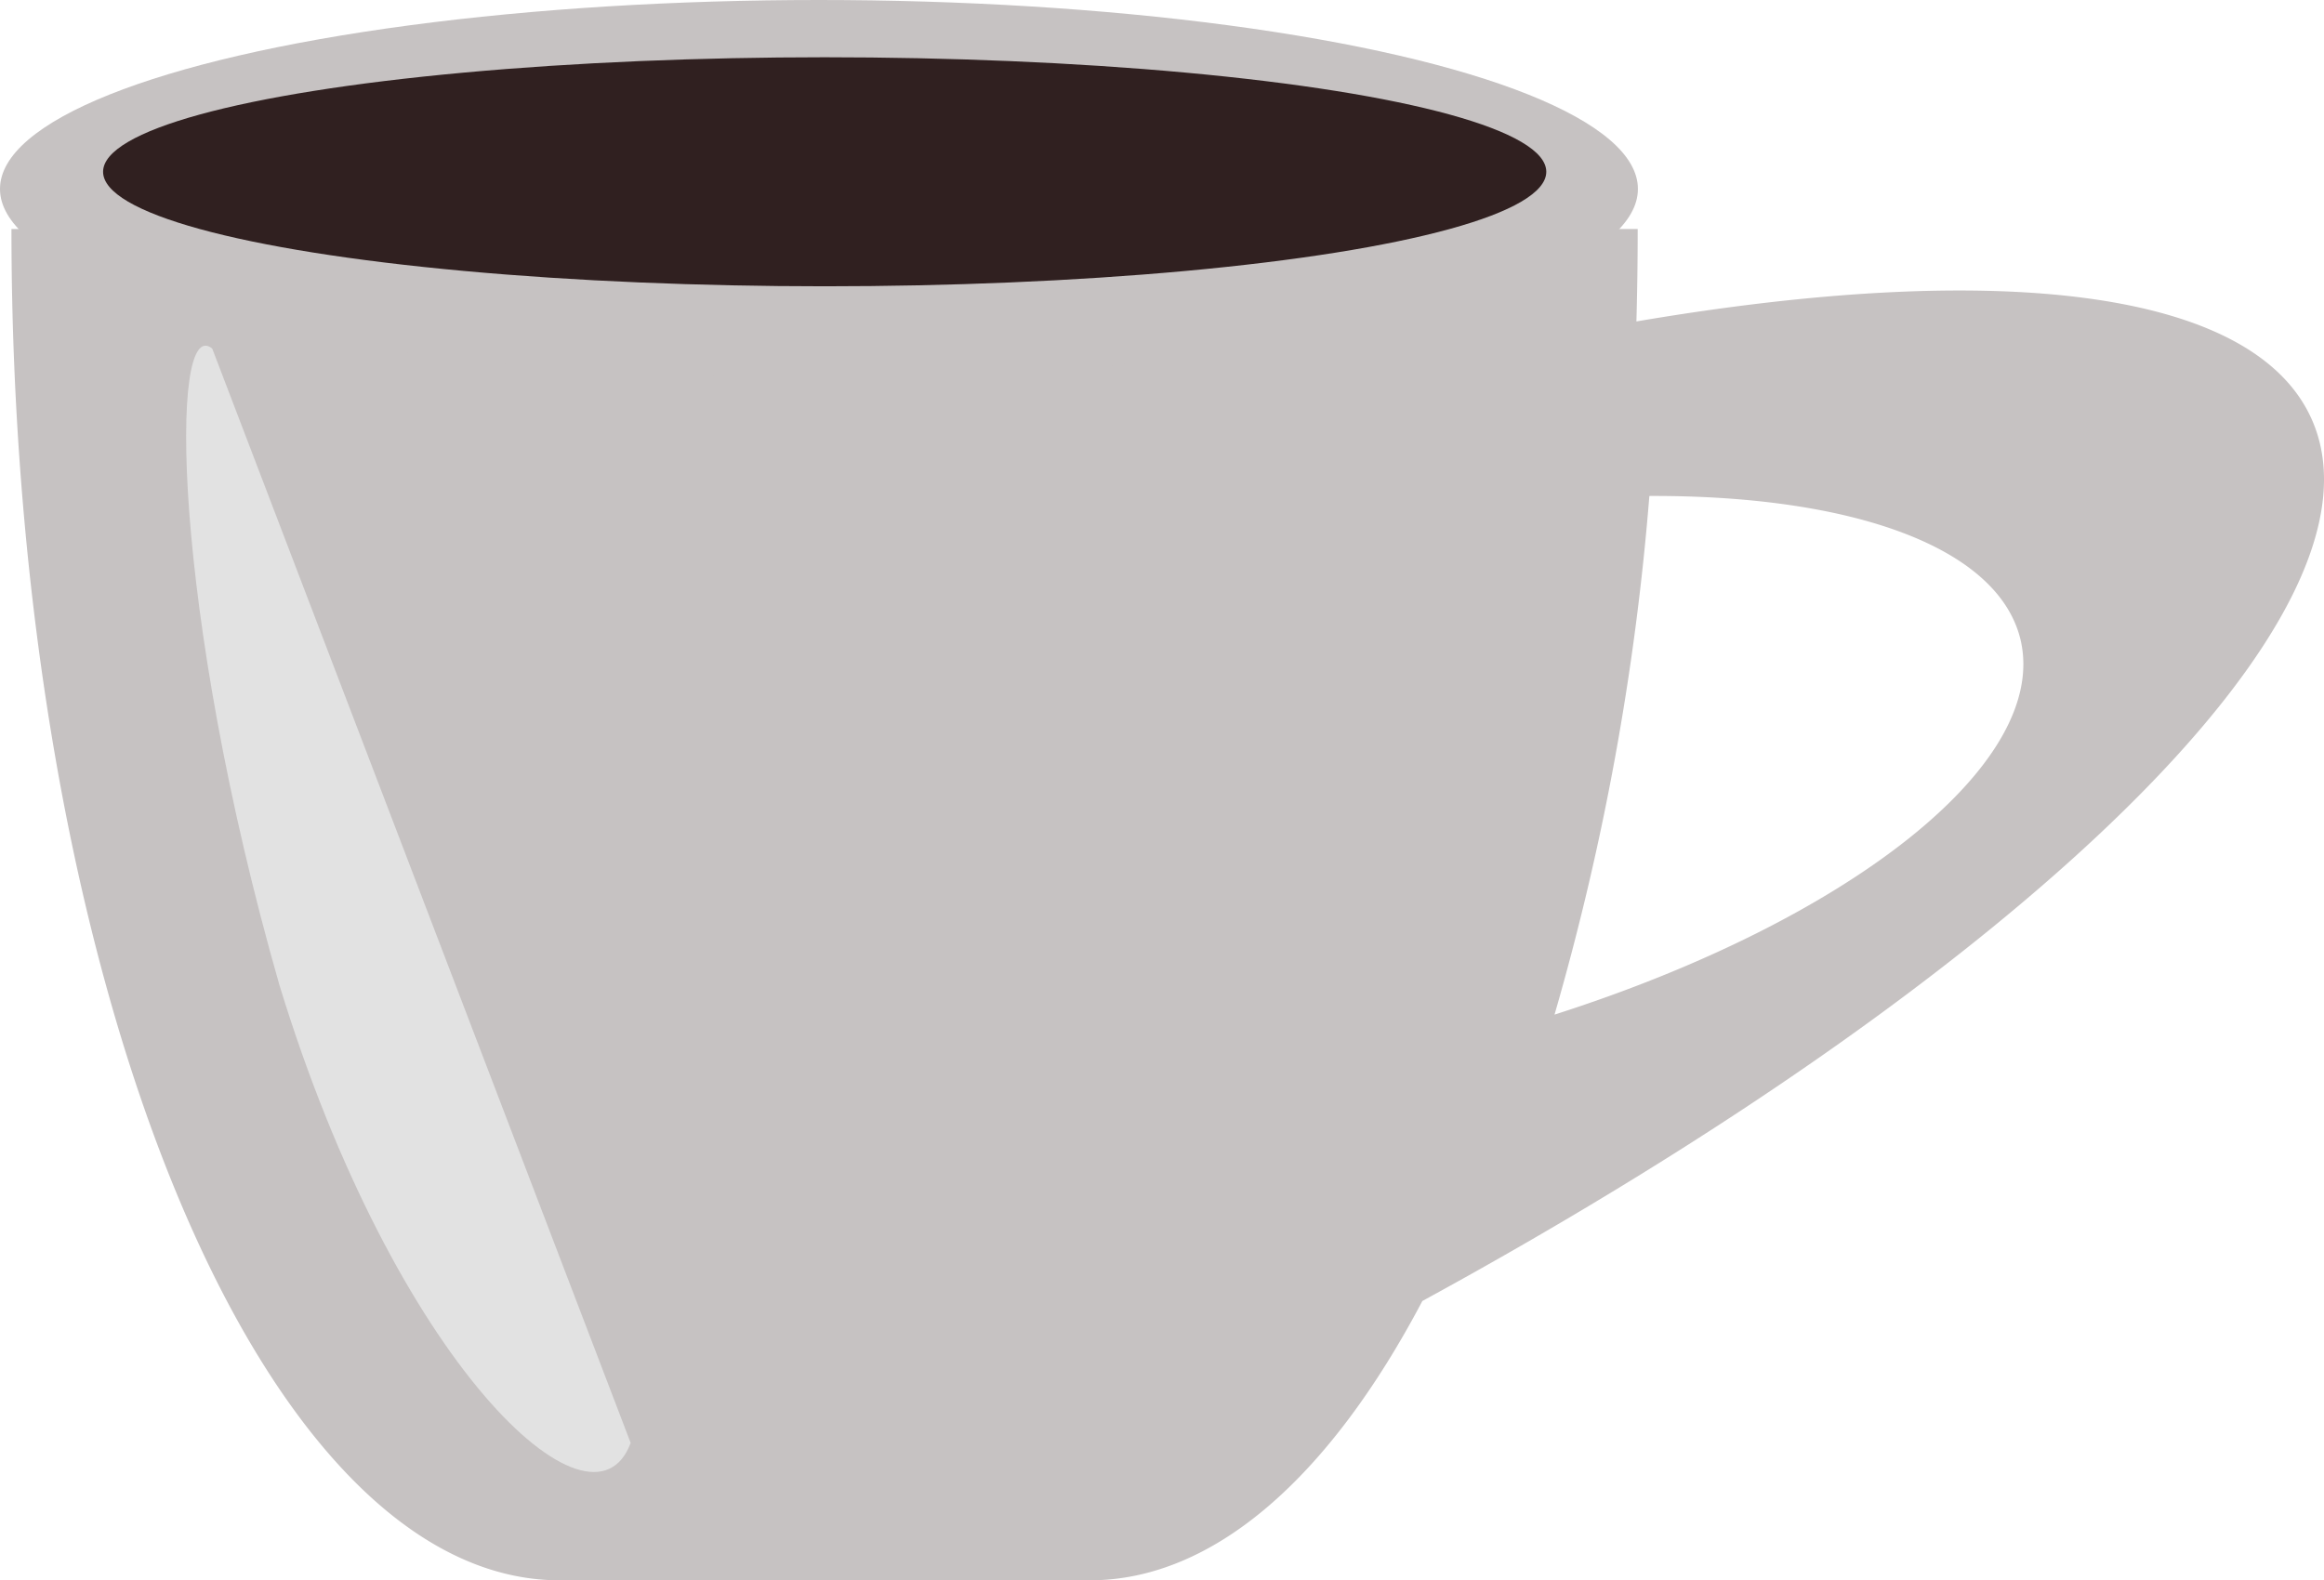 <svg id="Layer_1" data-name="Layer 1" xmlns="http://www.w3.org/2000/svg" width="202.9" height="138" viewBox="0 0 202.9 138"><defs><style>.cls-1{fill:#c6c2c2;}.cls-2{fill:#e2e2e2;}.cls-3{fill:#302020;}</style></defs><title>coffee</title><path class="cls-1" d="M201.87,36.71c-5-11.52-27.5-14-59-8.64q.11-4,.11-8.07H1C1,84.9,22.54,138,48.87,138H95.13c10.9,0,21-9.11,29.05-24.39C176.25,85.2,209.26,53.72,201.87,36.71ZM135.72,88.6A228.61,228.61,0,0,0,144,43.31c17.6-.07,30.47,4.41,32.41,12.57C178.94,66.71,161.37,80.4,135.72,88.6Z"/><path class="cls-2" d="M18.53,30.44C14.76,27.32,15,53.19,24.39,86,34.47,119,51.67,135.17,55.06,126Z"/><ellipse class="cls-1" cx="71.5" cy="16.5" rx="71.5" ry="16.5"/><ellipse class="cls-3" cx="72" cy="15" rx="63" ry="10"/></svg>
